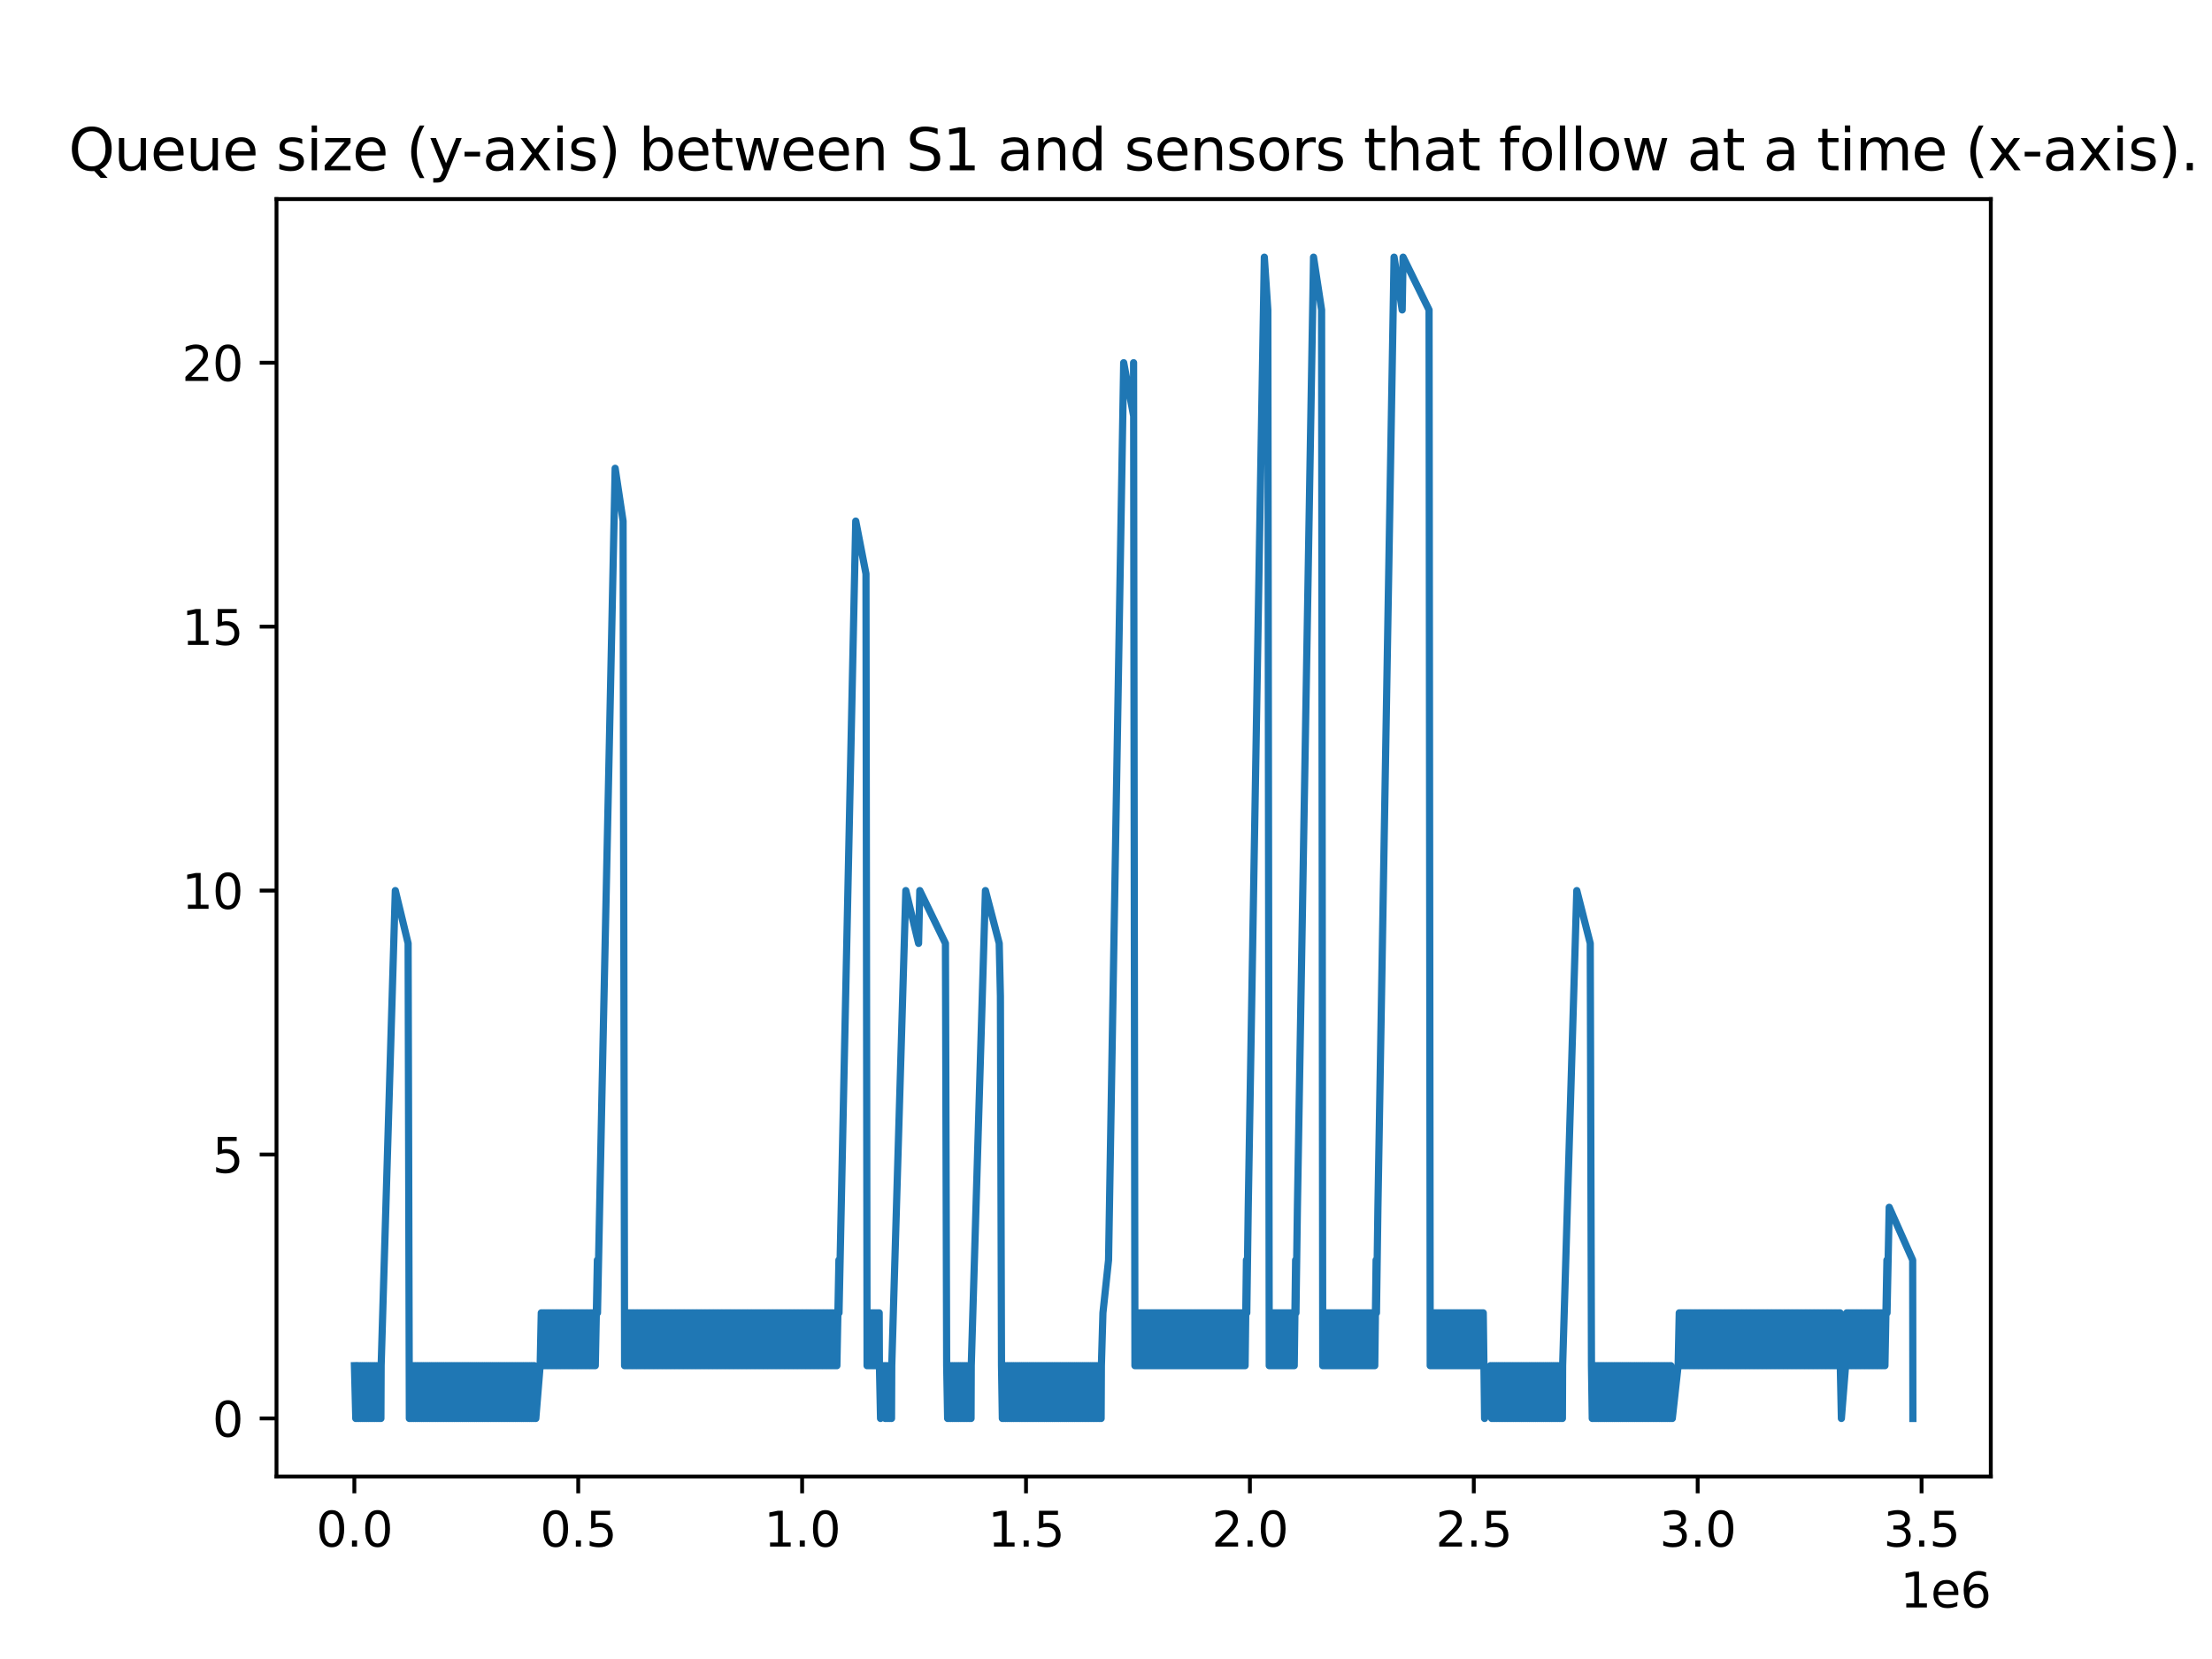 <?xml version="1.0" encoding="utf-8" standalone="no"?>
<!DOCTYPE svg PUBLIC "-//W3C//DTD SVG 1.1//EN"
  "http://www.w3.org/Graphics/SVG/1.1/DTD/svg11.dtd">
<svg xmlns:xlink="http://www.w3.org/1999/xlink" width="460.8pt" height="345.6pt" viewBox="0 0 460.8 345.6" xmlns="http://www.w3.org/2000/svg" version="1.1">
 <defs>
  <style type="text/css">*{stroke-linejoin: round; stroke-linecap: butt}</style>
 </defs>
 <g id="figure_1">
  <g id="patch_1">
   <path d="M 0 345.6 
L 460.8 345.6 
L 460.8 0 
L 0 0 
z
" style="fill: #ffffff"/>
  </g>
  <g id="axes_1">
   <g id="patch_2">
    <path d="M 57.6 307.584 
L 414.72 307.584 
L 414.72 41.472 
L 57.6 41.472 
z
" style="fill: #ffffff"/>
   </g>
   <g id="matplotlib.axis_1">
    <g id="xtick_1">
     <g id="line2d_1">
      <defs>
       <path id="mf74ec612ee" d="M 0 0 
L 0 3.5 
" style="stroke: #000000; stroke-width: 0.8"/>
      </defs>
      <g>
       <use xlink:href="#mf74ec612ee" x="73.817" y="307.584" style="stroke: #000000; stroke-width: 0.8"/>
      </g>
     </g>
     <g id="text_1">
      <!-- 0.0 -->
      <g transform="translate(65.865 322.182) scale(0.1 -0.1)">
       <defs>
        <path id="DejaVuSans-30" d="M 2034 4250 
Q 1547 4250 1301 3770 
Q 1056 3291 1056 2328 
Q 1056 1369 1301 889 
Q 1547 409 2034 409 
Q 2525 409 2770 889 
Q 3016 1369 3016 2328 
Q 3016 3291 2770 3770 
Q 2525 4250 2034 4250 
z
M 2034 4750 
Q 2819 4750 3233 4129 
Q 3647 3509 3647 2328 
Q 3647 1150 3233 529 
Q 2819 -91 2034 -91 
Q 1250 -91 836 529 
Q 422 1150 422 2328 
Q 422 3509 836 4129 
Q 1250 4750 2034 4750 
z
" transform="scale(0.016)"/>
        <path id="DejaVuSans-2e" d="M 684 794 
L 1344 794 
L 1344 0 
L 684 0 
L 684 794 
z
" transform="scale(0.016)"/>
       </defs>
       <use xlink:href="#DejaVuSans-30"/>
       <use xlink:href="#DejaVuSans-2e" x="63.623"/>
       <use xlink:href="#DejaVuSans-30" x="95.41"/>
      </g>
     </g>
    </g>
    <g id="xtick_2">
     <g id="line2d_2">
      <g>
       <use xlink:href="#mf74ec612ee" x="120.457" y="307.584" style="stroke: #000000; stroke-width: 0.8"/>
      </g>
     </g>
     <g id="text_2">
      <!-- 0.5 -->
      <g transform="translate(112.505 322.182) scale(0.1 -0.1)">
       <defs>
        <path id="DejaVuSans-35" d="M 691 4666 
L 3169 4666 
L 3169 4134 
L 1269 4134 
L 1269 2991 
Q 1406 3038 1543 3061 
Q 1681 3084 1819 3084 
Q 2600 3084 3056 2656 
Q 3513 2228 3513 1497 
Q 3513 744 3044 326 
Q 2575 -91 1722 -91 
Q 1428 -91 1123 -41 
Q 819 9 494 109 
L 494 744 
Q 775 591 1075 516 
Q 1375 441 1709 441 
Q 2250 441 2565 725 
Q 2881 1009 2881 1497 
Q 2881 1984 2565 2268 
Q 2250 2553 1709 2553 
Q 1456 2553 1204 2497 
Q 953 2441 691 2322 
L 691 4666 
z
" transform="scale(0.016)"/>
       </defs>
       <use xlink:href="#DejaVuSans-30"/>
       <use xlink:href="#DejaVuSans-2e" x="63.623"/>
       <use xlink:href="#DejaVuSans-35" x="95.41"/>
      </g>
     </g>
    </g>
    <g id="xtick_3">
     <g id="line2d_3">
      <g>
       <use xlink:href="#mf74ec612ee" x="167.097" y="307.584" style="stroke: #000000; stroke-width: 0.8"/>
      </g>
     </g>
     <g id="text_3">
      <!-- 1.0 -->
      <g transform="translate(159.146 322.182) scale(0.1 -0.1)">
       <defs>
        <path id="DejaVuSans-31" d="M 794 531 
L 1825 531 
L 1825 4091 
L 703 3866 
L 703 4441 
L 1819 4666 
L 2450 4666 
L 2450 531 
L 3481 531 
L 3481 0 
L 794 0 
L 794 531 
z
" transform="scale(0.016)"/>
       </defs>
       <use xlink:href="#DejaVuSans-31"/>
       <use xlink:href="#DejaVuSans-2e" x="63.623"/>
       <use xlink:href="#DejaVuSans-30" x="95.41"/>
      </g>
     </g>
    </g>
    <g id="xtick_4">
     <g id="line2d_4">
      <g>
       <use xlink:href="#mf74ec612ee" x="213.737" y="307.584" style="stroke: #000000; stroke-width: 0.8"/>
      </g>
     </g>
     <g id="text_4">
      <!-- 1.5 -->
      <g transform="translate(205.786 322.182) scale(0.1 -0.1)">
       <use xlink:href="#DejaVuSans-31"/>
       <use xlink:href="#DejaVuSans-2e" x="63.623"/>
       <use xlink:href="#DejaVuSans-35" x="95.41"/>
      </g>
     </g>
    </g>
    <g id="xtick_5">
     <g id="line2d_5">
      <g>
       <use xlink:href="#mf74ec612ee" x="260.377" y="307.584" style="stroke: #000000; stroke-width: 0.8"/>
      </g>
     </g>
     <g id="text_5">
      <!-- 2.0 -->
      <g transform="translate(252.426 322.182) scale(0.1 -0.1)">
       <defs>
        <path id="DejaVuSans-32" d="M 1228 531 
L 3431 531 
L 3431 0 
L 469 0 
L 469 531 
Q 828 903 1448 1529 
Q 2069 2156 2228 2338 
Q 2531 2678 2651 2914 
Q 2772 3150 2772 3378 
Q 2772 3750 2511 3984 
Q 2250 4219 1831 4219 
Q 1534 4219 1204 4116 
Q 875 4013 500 3803 
L 500 4441 
Q 881 4594 1212 4672 
Q 1544 4750 1819 4750 
Q 2544 4750 2975 4387 
Q 3406 4025 3406 3419 
Q 3406 3131 3298 2873 
Q 3191 2616 2906 2266 
Q 2828 2175 2409 1742 
Q 1991 1309 1228 531 
z
" transform="scale(0.016)"/>
       </defs>
       <use xlink:href="#DejaVuSans-32"/>
       <use xlink:href="#DejaVuSans-2e" x="63.623"/>
       <use xlink:href="#DejaVuSans-30" x="95.41"/>
      </g>
     </g>
    </g>
    <g id="xtick_6">
     <g id="line2d_6">
      <g>
       <use xlink:href="#mf74ec612ee" x="307.018" y="307.584" style="stroke: #000000; stroke-width: 0.8"/>
      </g>
     </g>
     <g id="text_6">
      <!-- 2.5 -->
      <g transform="translate(299.066 322.182) scale(0.1 -0.1)">
       <use xlink:href="#DejaVuSans-32"/>
       <use xlink:href="#DejaVuSans-2e" x="63.623"/>
       <use xlink:href="#DejaVuSans-35" x="95.41"/>
      </g>
     </g>
    </g>
    <g id="xtick_7">
     <g id="line2d_7">
      <g>
       <use xlink:href="#mf74ec612ee" x="353.658" y="307.584" style="stroke: #000000; stroke-width: 0.8"/>
      </g>
     </g>
     <g id="text_7">
      <!-- 3.0 -->
      <g transform="translate(345.706 322.182) scale(0.1 -0.1)">
       <defs>
        <path id="DejaVuSans-33" d="M 2597 2516 
Q 3050 2419 3304 2112 
Q 3559 1806 3559 1356 
Q 3559 666 3084 287 
Q 2609 -91 1734 -91 
Q 1441 -91 1130 -33 
Q 819 25 488 141 
L 488 750 
Q 750 597 1062 519 
Q 1375 441 1716 441 
Q 2309 441 2620 675 
Q 2931 909 2931 1356 
Q 2931 1769 2642 2001 
Q 2353 2234 1838 2234 
L 1294 2234 
L 1294 2753 
L 1863 2753 
Q 2328 2753 2575 2939 
Q 2822 3125 2822 3475 
Q 2822 3834 2567 4026 
Q 2313 4219 1838 4219 
Q 1578 4219 1281 4162 
Q 984 4106 628 3988 
L 628 4550 
Q 988 4650 1302 4700 
Q 1616 4750 1894 4750 
Q 2613 4750 3031 4423 
Q 3450 4097 3450 3541 
Q 3450 3153 3228 2886 
Q 3006 2619 2597 2516 
z
" transform="scale(0.016)"/>
       </defs>
       <use xlink:href="#DejaVuSans-33"/>
       <use xlink:href="#DejaVuSans-2e" x="63.623"/>
       <use xlink:href="#DejaVuSans-30" x="95.41"/>
      </g>
     </g>
    </g>
    <g id="xtick_8">
     <g id="line2d_8">
      <g>
       <use xlink:href="#mf74ec612ee" x="400.298" y="307.584" style="stroke: #000000; stroke-width: 0.8"/>
      </g>
     </g>
     <g id="text_8">
      <!-- 3.5 -->
      <g transform="translate(392.346 322.182) scale(0.1 -0.1)">
       <use xlink:href="#DejaVuSans-33"/>
       <use xlink:href="#DejaVuSans-2e" x="63.623"/>
       <use xlink:href="#DejaVuSans-35" x="95.41"/>
      </g>
     </g>
    </g>
    <g id="text_9">
     <!-- 1e6 -->
     <g transform="translate(395.842 334.861) scale(0.1 -0.1)">
      <defs>
       <path id="DejaVuSans-65" d="M 3597 1894 
L 3597 1613 
L 953 1613 
Q 991 1019 1311 708 
Q 1631 397 2203 397 
Q 2534 397 2845 478 
Q 3156 559 3463 722 
L 3463 178 
Q 3153 47 2828 -22 
Q 2503 -91 2169 -91 
Q 1331 -91 842 396 
Q 353 884 353 1716 
Q 353 2575 817 3079 
Q 1281 3584 2069 3584 
Q 2775 3584 3186 3129 
Q 3597 2675 3597 1894 
z
M 3022 2063 
Q 3016 2534 2758 2815 
Q 2500 3097 2075 3097 
Q 1594 3097 1305 2825 
Q 1016 2553 972 2059 
L 3022 2063 
z
" transform="scale(0.016)"/>
       <path id="DejaVuSans-36" d="M 2113 2584 
Q 1688 2584 1439 2293 
Q 1191 2003 1191 1497 
Q 1191 994 1439 701 
Q 1688 409 2113 409 
Q 2538 409 2786 701 
Q 3034 994 3034 1497 
Q 3034 2003 2786 2293 
Q 2538 2584 2113 2584 
z
M 3366 4563 
L 3366 3988 
Q 3128 4100 2886 4159 
Q 2644 4219 2406 4219 
Q 1781 4219 1451 3797 
Q 1122 3375 1075 2522 
Q 1259 2794 1537 2939 
Q 1816 3084 2150 3084 
Q 2853 3084 3261 2657 
Q 3669 2231 3669 1497 
Q 3669 778 3244 343 
Q 2819 -91 2113 -91 
Q 1303 -91 875 529 
Q 447 1150 447 2328 
Q 447 3434 972 4092 
Q 1497 4750 2381 4750 
Q 2619 4750 2861 4703 
Q 3103 4656 3366 4563 
z
" transform="scale(0.016)"/>
      </defs>
      <use xlink:href="#DejaVuSans-31"/>
      <use xlink:href="#DejaVuSans-65" x="63.623"/>
      <use xlink:href="#DejaVuSans-36" x="125.146"/>
     </g>
    </g>
   </g>
   <g id="matplotlib.axis_2">
    <g id="ytick_1">
     <g id="line2d_9">
      <defs>
       <path id="m4fba0c1270" d="M 0 0 
L -3.5 0 
" style="stroke: #000000; stroke-width: 0.8"/>
      </defs>
      <g>
       <use xlink:href="#m4fba0c1270" x="57.6" y="295.488" style="stroke: #000000; stroke-width: 0.8"/>
      </g>
     </g>
     <g id="text_10">
      <!-- 0 -->
      <g transform="translate(44.237 299.287) scale(0.1 -0.1)">
       <use xlink:href="#DejaVuSans-30"/>
      </g>
     </g>
    </g>
    <g id="ytick_2">
     <g id="line2d_10">
      <g>
       <use xlink:href="#m4fba0c1270" x="57.6" y="240.506" style="stroke: #000000; stroke-width: 0.8"/>
      </g>
     </g>
     <g id="text_11">
      <!-- 5 -->
      <g transform="translate(44.237 244.305) scale(0.1 -0.1)">
       <use xlink:href="#DejaVuSans-35"/>
      </g>
     </g>
    </g>
    <g id="ytick_3">
     <g id="line2d_11">
      <g>
       <use xlink:href="#m4fba0c1270" x="57.6" y="185.524" style="stroke: #000000; stroke-width: 0.8"/>
      </g>
     </g>
     <g id="text_12">
      <!-- 10 -->
      <g transform="translate(37.875 189.324) scale(0.1 -0.1)">
       <use xlink:href="#DejaVuSans-31"/>
       <use xlink:href="#DejaVuSans-30" x="63.623"/>
      </g>
     </g>
    </g>
    <g id="ytick_4">
     <g id="line2d_12">
      <g>
       <use xlink:href="#m4fba0c1270" x="57.6" y="130.543" style="stroke: #000000; stroke-width: 0.8"/>
      </g>
     </g>
     <g id="text_13">
      <!-- 15 -->
      <g transform="translate(37.875 134.342) scale(0.1 -0.1)">
       <use xlink:href="#DejaVuSans-31"/>
       <use xlink:href="#DejaVuSans-35" x="63.623"/>
      </g>
     </g>
    </g>
    <g id="ytick_5">
     <g id="line2d_13">
      <g>
       <use xlink:href="#m4fba0c1270" x="57.6" y="75.561" style="stroke: #000000; stroke-width: 0.8"/>
      </g>
     </g>
     <g id="text_14">
      <!-- 20 -->
      <g transform="translate(37.875 79.36) scale(0.1 -0.1)">
       <use xlink:href="#DejaVuSans-32"/>
       <use xlink:href="#DejaVuSans-30" x="63.623"/>
      </g>
     </g>
    </g>
   </g>
   <g id="line2d_14">
    <path d="M 73.833 284.492 
L 74.113 295.488 
L 74.159 284.492 
L 74.438 295.488 
L 74.484 284.492 
L 74.763 295.488 
L 74.809 284.492 
L 75.088 295.488 
L 75.141 284.492 
L 75.42 295.488 
L 75.466 284.492 
L 75.746 295.488 
L 75.791 284.492 
L 76.07 295.488 
L 76.114 284.492 
L 76.394 295.488 
L 76.446 284.492 
L 76.725 295.488 
L 76.775 284.492 
L 77.055 295.488 
L 77.101 284.492 
L 77.381 295.488 
L 77.429 284.492 
L 77.709 295.488 
L 77.759 284.492 
L 78.038 295.488 
L 78.088 284.492 
L 78.368 295.488 
L 78.419 284.492 
L 78.699 295.488 
L 78.741 284.492 
L 79.02 295.488 
L 79.071 284.492 
L 79.35 295.488 
L 79.401 284.492 
L 82.352 185.524 
L 85.017 196.521 
L 85.273 295.488 
L 85.276 284.492 
L 85.556 295.488 
L 85.595 284.492 
L 85.874 295.488 
L 85.922 284.492 
L 86.201 295.488 
L 86.244 284.492 
L 86.524 295.488 
L 86.573 284.492 
L 86.852 295.488 
L 86.898 284.492 
L 87.177 295.488 
L 87.224 284.492 
L 87.504 295.488 
L 87.555 284.492 
L 87.834 295.488 
L 87.876 284.492 
L 88.156 295.488 
L 88.203 284.492 
L 88.482 295.488 
L 88.523 284.492 
L 88.801 295.488 
L 88.846 284.492 
L 89.126 295.488 
L 89.177 284.492 
L 89.457 295.488 
L 89.499 284.492 
L 89.778 295.488 
L 89.82 284.492 
L 90.1 295.488 
L 90.151 284.492 
L 90.431 295.488 
L 90.481 284.492 
L 90.761 295.488 
L 90.813 284.492 
L 91.092 295.488 
L 91.132 284.492 
L 91.41 295.488 
L 91.456 284.492 
L 91.735 295.488 
L 91.781 284.492 
L 92.061 295.488 
L 92.115 284.492 
L 92.395 295.488 
L 92.439 284.492 
L 92.719 295.488 
L 92.762 284.492 
L 93.041 295.488 
L 93.083 284.492 
L 93.363 295.488 
L 93.408 284.492 
L 93.687 295.488 
L 93.733 284.492 
L 94.013 295.488 
L 94.054 284.492 
L 94.334 295.488 
L 94.38 284.492 
L 94.659 295.488 
L 94.709 284.492 
L 94.989 295.488 
L 95.038 284.492 
L 95.318 295.488 
L 95.362 284.492 
L 95.642 295.488 
L 95.687 284.492 
L 95.966 295.488 
L 96.013 284.492 
L 96.292 295.488 
L 96.342 284.492 
L 96.622 295.488 
L 96.666 284.492 
L 96.945 295.488 
L 96.994 284.492 
L 97.274 295.488 
L 97.324 284.492 
L 97.604 295.488 
L 97.645 284.492 
L 97.925 295.488 
L 97.974 284.492 
L 98.253 295.488 
L 98.303 284.492 
L 98.583 295.488 
L 98.628 284.492 
L 98.906 295.488 
L 98.95 284.492 
L 99.229 295.488 
L 99.276 284.492 
L 99.556 295.488 
L 99.6 284.492 
L 99.88 295.488 
L 99.921 284.492 
L 100.201 295.488 
L 100.25 284.492 
L 100.529 295.488 
L 100.573 284.492 
L 100.853 295.488 
L 100.904 284.492 
L 101.183 295.488 
L 101.235 284.492 
L 101.515 295.488 
L 101.557 284.492 
L 101.837 295.488 
L 101.89 284.492 
L 102.169 295.488 
L 102.214 284.492 
L 102.494 295.488 
L 102.54 284.492 
L 102.82 295.488 
L 102.864 284.492 
L 103.143 295.488 
L 103.184 284.492 
L 103.464 295.488 
L 103.519 284.492 
L 103.799 295.488 
L 103.845 284.492 
L 104.124 295.488 
L 104.169 284.492 
L 104.448 295.488 
L 104.5 284.492 
L 104.778 295.488 
L 104.827 284.492 
L 105.107 295.488 
L 105.157 284.492 
L 105.437 295.488 
L 105.482 284.492 
L 105.761 295.488 
L 105.804 284.492 
L 106.083 295.488 
L 106.133 284.492 
L 106.413 295.488 
L 106.458 284.492 
L 106.737 295.488 
L 106.777 284.492 
L 107.057 295.488 
L 107.105 284.492 
L 107.385 295.488 
L 107.424 284.492 
L 107.704 295.488 
L 107.752 284.492 
L 108.032 295.488 
L 108.076 284.492 
L 108.356 295.488 
L 108.402 284.492 
L 108.681 295.488 
L 108.724 284.492 
L 109.003 295.488 
L 109.048 284.492 
L 109.328 295.488 
L 109.377 284.492 
L 109.657 295.488 
L 109.701 284.492 
L 109.98 295.488 
L 110.022 284.492 
L 110.302 295.488 
L 110.355 284.492 
L 110.635 295.488 
L 110.681 284.492 
L 110.961 295.488 
L 111.014 284.492 
L 111.294 295.488 
L 111.341 284.492 
L 111.621 295.488 
L 112.523 284.492 
L 112.755 273.495 
L 112.802 284.492 
L 112.992 273.495 
L 113.035 284.492 
L 113.231 273.495 
L 113.271 284.492 
L 113.462 273.495 
L 113.509 284.492 
L 113.695 273.495 
L 113.741 284.492 
L 113.926 273.495 
L 113.975 284.492 
L 114.158 273.495 
L 114.206 284.492 
L 114.393 273.495 
L 114.438 284.492 
L 114.624 273.495 
L 114.673 284.492 
L 114.856 273.495 
L 114.903 284.492 
L 115.092 273.495 
L 115.136 284.492 
L 115.325 273.495 
L 115.371 284.492 
L 115.564 273.495 
L 115.605 284.492 
L 115.798 273.495 
L 115.843 284.492 
L 116.031 273.495 
L 116.077 284.492 
L 116.263 273.495 
L 116.311 284.492 
L 116.492 273.495 
L 116.543 284.492 
L 116.728 273.495 
L 116.772 284.492 
L 116.958 273.495 
L 117.008 284.492 
L 117.198 273.495 
L 117.237 284.492 
L 117.43 273.495 
L 117.478 284.492 
L 117.663 273.495 
L 117.71 284.492 
L 117.897 273.495 
L 117.943 284.492 
L 118.128 273.495 
L 118.177 284.492 
L 118.363 273.495 
L 118.408 284.492 
L 118.6 273.495 
L 118.643 284.492 
L 118.837 273.495 
L 118.879 284.492 
L 119.067 273.495 
L 119.117 284.492 
L 119.298 273.495 
L 119.347 284.492 
L 119.53 273.495 
L 119.577 284.492 
L 119.765 273.495 
L 119.81 284.492 
L 120.002 273.495 
L 120.044 284.492 
L 120.231 273.495 
L 120.281 284.492 
L 120.469 273.495 
L 120.511 284.492 
L 120.704 273.495 
L 120.749 284.492 
L 120.936 273.495 
L 120.984 284.492 
L 121.167 273.495 
L 121.215 284.492 
L 121.399 273.495 
L 121.447 284.492 
L 121.628 273.495 
L 121.679 284.492 
L 121.862 273.495 
L 121.908 284.492 
L 122.097 273.495 
L 122.142 284.492 
L 122.329 273.495 
L 122.377 284.492 
L 122.56 273.495 
L 122.609 284.492 
L 122.799 273.495 
L 122.84 284.492 
L 123.032 273.495 
L 123.079 284.492 
L 123.267 273.495 
L 123.311 284.492 
L 123.493 273.495 
L 123.546 284.492 
L 123.733 273.495 
L 123.773 284.492 
L 123.971 273.495 
L 124.012 284.492 
L 124.443 262.499 
L 124.47 273.495 
L 125.364 229.51 
L 128.148 97.553 
L 129.799 108.55 
L 130.115 284.492 
L 130.256 273.495 
L 130.306 284.492 
L 130.49 273.495 
L 130.536 284.492 
L 130.718 273.495 
L 130.77 284.492 
L 130.946 273.495 
L 130.998 284.492 
L 131.184 273.495 
L 131.226 284.492 
L 131.416 273.495 
L 131.464 284.492 
L 131.648 273.495 
L 131.694 284.492 
L 131.878 273.495 
L 131.928 284.492 
L 132.11 273.495 
L 132.157 284.492 
L 132.346 273.495 
L 132.389 284.492 
L 132.581 273.495 
L 132.625 284.492 
L 132.809 273.495 
L 132.86 284.492 
L 133.046 273.495 
L 133.089 284.492 
L 133.278 273.495 
L 133.326 284.492 
L 133.512 273.495 
L 133.558 284.492 
L 133.745 273.495 
L 133.791 284.492 
L 133.982 273.495 
L 134.025 284.492 
L 134.211 273.495 
L 134.261 284.492 
L 134.443 273.495 
L 134.49 284.492 
L 134.673 273.495 
L 134.722 284.492 
L 134.905 273.495 
L 134.952 284.492 
L 135.134 273.495 
L 135.184 284.492 
L 135.364 273.495 
L 135.414 284.492 
L 135.595 273.495 
L 135.644 284.492 
L 135.828 273.495 
L 135.875 284.492 
L 136.06 273.495 
L 136.108 284.492 
L 136.294 273.495 
L 136.34 284.492 
L 136.527 273.495 
L 136.573 284.492 
L 136.761 273.495 
L 136.807 284.492 
L 136.989 273.495 
L 137.04 284.492 
L 137.223 273.495 
L 137.269 284.492 
L 137.459 273.495 
L 137.502 284.492 
L 137.692 273.495 
L 137.738 284.492 
L 137.927 273.495 
L 137.971 284.492 
L 138.163 273.495 
L 138.206 284.492 
L 138.398 273.495 
L 138.443 284.492 
L 138.632 273.495 
L 138.677 284.492 
L 138.863 273.495 
L 138.912 284.492 
L 139.093 273.495 
L 139.143 284.492 
L 139.33 273.495 
L 139.373 284.492 
L 139.565 273.495 
L 139.61 284.492 
L 139.793 273.495 
L 139.844 284.492 
L 140.027 273.495 
L 140.073 284.492 
L 140.259 273.495 
L 140.307 284.492 
L 140.495 273.495 
L 140.539 284.492 
L 140.732 273.495 
L 140.774 284.492 
L 140.968 273.495 
L 141.012 284.492 
L 141.198 273.495 
L 141.248 284.492 
L 141.429 273.495 
L 141.478 284.492 
L 141.659 273.495 
L 141.708 284.492 
L 141.886 273.495 
L 141.939 284.492 
L 142.118 273.495 
L 142.166 284.492 
L 142.348 273.495 
L 142.397 284.492 
L 142.579 273.495 
L 142.628 284.492 
L 142.818 273.495 
L 142.859 284.492 
L 143.051 273.495 
L 143.098 284.492 
L 143.281 273.495 
L 143.331 284.492 
L 143.511 273.495 
L 143.561 284.492 
L 143.741 273.495 
L 143.79 284.492 
L 143.978 273.495 
L 144.021 284.492 
L 144.212 273.495 
L 144.257 284.492 
L 144.45 273.495 
L 144.491 284.492 
L 144.687 273.495 
L 144.729 284.492 
L 144.923 273.495 
L 144.967 284.492 
L 145.153 273.495 
L 145.202 284.492 
L 145.384 273.495 
L 145.433 284.492 
L 145.617 273.495 
L 145.664 284.492 
L 145.846 273.495 
L 145.895 284.492 
L 146.083 273.495 
L 146.126 284.492 
L 146.317 273.495 
L 146.363 284.492 
L 146.55 273.495 
L 146.597 284.492 
L 146.784 273.495 
L 146.829 284.492 
L 147.023 273.495 
L 147.062 284.492 
L 147.256 273.495 
L 147.302 284.492 
L 147.491 273.495 
L 147.535 284.492 
L 147.723 273.495 
L 147.77 284.492 
L 147.955 273.495 
L 148.003 284.492 
L 148.19 273.495 
L 148.234 284.492 
L 148.425 273.495 
L 148.47 284.492 
L 148.663 273.495 
L 148.705 284.492 
L 148.896 273.495 
L 148.943 284.492 
L 149.128 273.495 
L 149.175 284.492 
L 149.364 273.495 
L 149.407 284.492 
L 149.598 273.495 
L 149.643 284.492 
L 149.83 273.495 
L 149.878 284.492 
L 150.065 273.495 
L 150.11 284.492 
L 150.303 273.495 
L 150.345 284.492 
L 150.532 273.495 
L 150.583 284.492 
L 150.768 273.495 
L 150.812 284.492 
L 151.007 273.495 
L 151.048 284.492 
L 151.247 273.495 
L 151.287 284.492 
L 151.476 273.495 
L 151.527 284.492 
L 151.707 273.495 
L 151.756 284.492 
L 151.934 273.495 
L 151.986 284.492 
L 152.161 273.495 
L 152.213 284.492 
L 152.393 273.495 
L 152.441 284.492 
L 152.619 273.495 
L 152.673 284.492 
L 152.855 273.495 
L 152.899 284.492 
L 153.092 273.495 
L 153.135 284.492 
L 153.33 273.495 
L 153.371 284.492 
L 153.562 273.495 
L 153.61 284.492 
L 153.793 273.495 
L 153.841 284.492 
L 154.021 273.495 
L 154.071 284.492 
L 154.253 273.495 
L 154.3 284.492 
L 154.485 273.495 
L 154.533 284.492 
L 154.72 273.495 
L 154.765 284.492 
L 154.952 273.495 
L 154.999 284.492 
L 155.183 273.495 
L 155.232 284.492 
L 155.414 273.495 
L 155.463 284.492 
L 155.651 273.495 
L 155.694 284.492 
L 155.882 273.495 
L 155.931 284.492 
L 156.117 273.495 
L 156.162 284.492 
L 156.352 273.495 
L 156.396 284.492 
L 156.584 273.495 
L 156.632 284.492 
L 156.819 273.495 
L 156.864 284.492 
L 157.046 273.495 
L 157.098 284.492 
L 157.283 273.495 
L 157.326 284.492 
L 157.517 273.495 
L 157.562 284.492 
L 157.751 273.495 
L 157.796 284.492 
L 157.983 273.495 
L 158.031 284.492 
L 158.213 273.495 
L 158.263 284.492 
L 158.445 273.495 
L 158.493 284.492 
L 158.68 273.495 
L 158.725 284.492 
L 158.911 273.495 
L 158.96 284.492 
L 159.143 273.495 
L 159.19 284.492 
L 159.375 273.495 
L 159.423 284.492 
L 159.611 273.495 
L 159.655 284.492 
L 159.846 273.495 
L 159.891 284.492 
L 160.078 273.495 
L 160.124 284.492 
L 160.305 273.495 
L 160.358 284.492 
L 160.54 273.495 
L 160.584 284.492 
L 160.774 273.495 
L 160.82 284.492 
L 161.008 273.495 
L 161.053 284.492 
L 161.245 273.495 
L 161.288 284.492 
L 161.482 273.495 
L 161.524 284.492 
L 161.713 273.495 
L 161.762 284.492 
L 161.951 273.495 
L 161.993 284.492 
L 162.186 273.495 
L 162.231 284.492 
L 162.416 273.495 
L 162.465 284.492 
L 162.645 273.495 
L 162.696 284.492 
L 162.876 273.495 
L 162.925 284.492 
L 163.105 273.495 
L 163.156 284.492 
L 163.335 273.495 
L 163.385 284.492 
L 163.571 273.495 
L 163.614 284.492 
L 163.805 273.495 
L 163.851 284.492 
L 164.033 273.495 
L 164.084 284.492 
L 164.268 273.495 
L 164.312 284.492 
L 164.501 273.495 
L 164.547 284.492 
L 164.732 273.495 
L 164.781 284.492 
L 164.961 273.495 
L 165.012 284.492 
L 165.197 273.495 
L 165.24 284.492 
L 165.431 273.495 
L 165.477 284.492 
L 165.665 273.495 
L 165.711 284.492 
L 165.899 273.495 
L 165.945 284.492 
L 166.131 273.495 
L 166.178 284.492 
L 166.364 273.495 
L 166.411 284.492 
L 166.6 273.495 
L 166.644 284.492 
L 166.838 273.495 
L 166.88 284.492 
L 167.078 273.495 
L 167.118 284.492 
L 167.308 273.495 
L 167.356 284.492 
L 167.545 273.495 
L 167.587 284.492 
L 167.78 273.495 
L 167.825 284.492 
L 168.012 273.495 
L 168.059 284.492 
L 168.24 273.495 
L 168.291 284.492 
L 168.467 273.495 
L 168.52 284.492 
L 168.702 273.495 
L 168.746 284.492 
L 168.939 273.495 
L 168.981 284.492 
L 169.172 273.495 
L 169.217 284.492 
L 169.406 273.495 
L 169.451 284.492 
L 169.642 273.495 
L 169.685 284.492 
L 169.874 273.495 
L 169.922 284.492 
L 170.113 273.495 
L 170.154 284.492 
L 170.345 273.495 
L 170.392 284.492 
L 170.581 273.495 
L 170.625 284.492 
L 170.814 273.495 
L 170.861 284.492 
L 171.046 273.495 
L 171.093 284.492 
L 171.28 273.495 
L 171.326 284.492 
L 171.513 273.495 
L 171.56 284.492 
L 171.747 273.495 
L 171.793 284.492 
L 171.985 273.495 
L 172.027 284.492 
L 172.215 273.495 
L 172.265 284.492 
L 172.446 273.495 
L 172.495 284.492 
L 172.682 273.495 
L 172.726 284.492 
L 172.91 273.495 
L 172.962 284.492 
L 173.139 273.495 
L 173.19 284.492 
L 173.371 273.495 
L 173.419 284.492 
L 173.599 273.495 
L 173.65 284.492 
L 173.83 273.495 
L 173.879 284.492 
L 174.058 273.495 
L 174.11 284.492 
L 174.291 273.495 
L 174.338 284.492 
L 174.761 262.499 
L 174.783 273.495 
L 175.933 218.513 
L 178.266 108.55 
L 180.399 119.546 
L 180.627 284.492 
L 180.83 273.495 
L 180.876 284.492 
L 181.062 273.495 
L 181.11 284.492 
L 181.293 273.495 
L 181.342 284.492 
L 181.526 273.495 
L 181.573 284.492 
L 181.752 273.495 
L 181.806 284.492 
L 181.983 273.495 
L 182.032 284.492 
L 182.213 273.495 
L 182.262 284.492 
L 182.446 273.495 
L 182.492 284.492 
L 182.68 273.495 
L 182.725 284.492 
L 182.917 273.495 
L 182.959 284.492 
L 183.152 273.495 
L 183.197 284.492 
L 183.431 295.488 
L 184.132 284.492 
L 184.412 295.488 
L 184.451 284.492 
L 184.731 295.488 
L 184.784 284.492 
L 185.064 295.488 
L 185.111 284.492 
L 185.391 295.488 
L 185.441 284.492 
L 185.721 295.488 
L 185.771 284.492 
L 188.698 185.524 
L 191.357 196.521 
L 191.608 185.524 
L 196.953 196.521 
L 197.209 284.492 
L 197.409 295.488 
L 197.458 284.492 
L 197.738 295.488 
L 197.779 284.492 
L 198.059 295.488 
L 198.114 284.492 
L 198.394 295.488 
L 198.438 284.492 
L 198.718 295.488 
L 198.762 284.492 
L 199.041 295.488 
L 199.089 284.492 
L 199.369 295.488 
L 199.41 284.492 
L 199.69 295.488 
L 199.741 284.492 
L 200.02 295.488 
L 200.057 284.492 
L 200.337 295.488 
L 200.384 284.492 
L 200.663 295.488 
L 200.708 284.492 
L 200.988 295.488 
L 201.042 284.492 
L 201.321 295.488 
L 201.359 284.492 
L 201.639 295.488 
L 201.689 284.492 
L 201.969 295.488 
L 202.01 284.492 
L 202.289 295.488 
L 202.332 284.492 
L 205.284 185.524 
L 208.156 196.521 
L 208.404 207.517 
L 208.633 284.492 
L 208.807 295.488 
L 208.86 284.492 
L 209.14 295.488 
L 209.194 284.492 
L 209.473 295.488 
L 209.528 284.492 
L 209.808 295.488 
L 209.862 284.492 
L 210.142 295.488 
L 210.181 284.492 
L 210.46 295.488 
L 210.506 284.492 
L 210.785 295.488 
L 210.824 284.492 
L 211.104 295.488 
L 211.147 284.492 
L 211.427 295.488 
L 211.473 284.492 
L 211.753 295.488 
L 211.804 284.492 
L 212.083 295.488 
L 212.128 284.492 
L 212.408 295.488 
L 212.454 284.492 
L 212.734 295.488 
L 212.782 284.492 
L 213.062 295.488 
L 213.111 284.492 
L 213.391 295.488 
L 213.441 284.492 
L 213.72 295.488 
L 213.767 284.492 
L 214.046 295.488 
L 214.089 284.492 
L 214.369 295.488 
L 214.426 284.492 
L 214.706 295.488 
L 214.743 284.492 
L 215.023 295.488 
L 215.063 284.492 
L 215.343 295.488 
L 215.387 284.492 
L 215.667 295.488 
L 215.712 284.492 
L 215.992 295.488 
L 216.032 284.492 
L 216.311 295.488 
L 216.355 284.492 
L 216.635 295.488 
L 216.681 284.492 
L 216.961 295.488 
L 217.012 284.492 
L 217.292 295.488 
L 217.336 284.492 
L 217.616 295.488 
L 217.667 284.492 
L 217.946 295.488 
L 217.99 284.492 
L 218.27 295.488 
L 218.312 284.492 
L 218.592 295.488 
L 218.638 284.492 
L 218.918 295.488 
L 218.968 284.492 
L 219.248 295.488 
L 219.29 284.492 
L 219.57 295.488 
L 219.62 284.492 
L 219.898 295.488 
L 219.954 284.492 
L 220.233 295.488 
L 220.286 284.492 
L 220.565 295.488 
L 220.615 284.492 
L 220.895 295.488 
L 220.941 284.492 
L 221.22 295.488 
L 221.272 284.492 
L 221.551 295.488 
L 221.596 284.492 
L 221.875 295.488 
L 221.927 284.492 
L 222.207 295.488 
L 222.253 284.492 
L 222.532 295.488 
L 222.583 284.492 
L 222.863 295.488 
L 222.902 284.492 
L 223.182 295.488 
L 223.223 284.492 
L 223.503 295.488 
L 223.549 284.492 
L 223.829 295.488 
L 223.878 284.492 
L 224.158 295.488 
L 224.207 284.492 
L 224.487 295.488 
L 224.53 284.492 
L 224.81 295.488 
L 224.854 284.492 
L 225.134 295.488 
L 225.183 284.492 
L 225.463 295.488 
L 225.514 284.492 
L 225.794 295.488 
L 225.83 284.492 
L 226.11 295.488 
L 226.162 284.492 
L 226.442 295.488 
L 226.488 284.492 
L 226.767 295.488 
L 226.814 284.492 
L 227.094 295.488 
L 227.146 284.492 
L 227.425 295.488 
L 227.478 284.492 
L 227.758 295.488 
L 227.796 284.492 
L 228.075 295.488 
L 228.128 284.492 
L 228.407 295.488 
L 228.457 284.492 
L 228.737 295.488 
L 228.782 284.492 
L 229.06 295.488 
L 229.106 284.492 
L 229.386 295.488 
L 229.441 284.492 
L 229.763 273.495 
L 230.933 262.499 
L 234.085 75.561 
L 236.136 86.557 
L 236.147 75.561 
L 236.197 119.546 
L 236.427 284.492 
L 236.522 273.495 
L 236.616 284.492 
L 236.708 273.495 
L 236.802 284.492 
L 236.896 273.495 
L 236.988 284.492 
L 237.085 273.495 
L 237.175 284.492 
L 237.267 273.495 
L 237.364 284.492 
L 237.458 273.495 
L 237.547 284.492 
L 237.645 273.495 
L 237.737 284.492 
L 237.833 273.495 
L 237.925 284.492 
L 238.018 273.495 
L 238.112 284.492 
L 238.203 273.495 
L 238.298 284.492 
L 238.39 273.495 
L 238.483 284.492 
L 238.578 273.495 
L 238.67 284.492 
L 238.764 273.495 
L 238.858 284.492 
L 238.951 273.495 
L 239.044 284.492 
L 239.138 273.495 
L 239.231 284.492 
L 239.32 273.495 
L 239.417 284.492 
L 239.51 273.495 
L 239.599 284.492 
L 239.694 273.495 
L 239.789 284.492 
L 239.883 273.495 
L 239.974 284.492 
L 240.068 273.495 
L 240.163 284.492 
L 240.254 273.495 
L 240.347 284.492 
L 240.437 273.495 
L 240.534 284.492 
L 240.623 273.495 
L 240.717 284.492 
L 240.808 273.495 
L 240.902 284.492 
L 240.997 273.495 
L 241.088 284.492 
L 241.18 273.495 
L 241.275 284.492 
L 241.366 273.495 
L 241.46 284.492 
L 241.55 273.495 
L 241.646 284.492 
L 241.736 273.495 
L 241.83 284.492 
L 241.918 273.495 
L 242.016 284.492 
L 242.104 273.495 
L 242.197 284.492 
L 242.287 273.495 
L 242.384 284.492 
L 242.475 273.495 
L 242.566 284.492 
L 242.659 273.495 
L 242.755 284.492 
L 242.846 273.495 
L 242.939 284.492 
L 243.033 273.495 
L 243.125 284.492 
L 243.219 273.495 
L 243.313 284.492 
L 243.408 273.495 
L 243.498 284.492 
L 243.592 273.495 
L 243.687 284.492 
L 243.775 273.495 
L 243.871 284.492 
L 243.963 273.495 
L 244.055 284.492 
L 244.146 273.495 
L 244.243 284.492 
L 244.328 273.495 
L 244.426 284.492 
L 244.515 273.495 
L 244.607 284.492 
L 244.697 273.495 
L 244.794 284.492 
L 244.883 273.495 
L 244.977 284.492 
L 245.068 273.495 
L 245.162 284.492 
L 245.251 273.495 
L 245.347 284.492 
L 245.439 273.495 
L 245.53 284.492 
L 245.62 273.495 
L 245.718 284.492 
L 245.813 273.495 
L 245.9 284.492 
L 245.997 273.495 
L 246.092 284.492 
L 246.181 273.495 
L 246.277 284.492 
L 246.365 273.495 
L 246.46 284.492 
L 246.55 273.495 
L 246.644 284.492 
L 246.738 273.495 
L 246.829 284.492 
L 246.923 273.495 
L 247.017 284.492 
L 247.111 273.495 
L 247.203 284.492 
L 247.301 273.495 
L 247.391 284.492 
L 247.488 273.495 
L 247.581 284.492 
L 247.675 273.495 
L 247.768 284.492 
L 247.862 273.495 
L 247.955 284.492 
L 248.048 273.495 
L 248.142 284.492 
L 248.233 273.495 
L 248.327 284.492 
L 248.424 273.495 
L 248.512 284.492 
L 248.614 273.495 
L 248.704 284.492 
L 248.799 273.495 
L 248.894 284.492 
L 248.982 273.495 
L 249.078 284.492 
L 249.164 273.495 
L 249.262 284.492 
L 249.354 273.495 
L 249.444 284.492 
L 249.54 273.495 
L 249.634 284.492 
L 249.726 273.495 
L 249.82 284.492 
L 249.913 273.495 
L 250.006 284.492 
L 250.102 273.495 
L 250.193 284.492 
L 250.287 273.495 
L 250.382 284.492 
L 250.474 273.495 
L 250.566 284.492 
L 250.661 273.495 
L 250.754 284.492 
L 250.849 273.495 
L 250.941 284.492 
L 251.036 273.495 
L 251.129 284.492 
L 251.222 273.495 
L 251.316 284.492 
L 251.409 273.495 
L 251.502 284.492 
L 251.597 273.495 
L 251.687 284.492 
L 251.785 273.495 
L 251.876 284.492 
L 251.972 273.495 
L 252.064 284.492 
L 252.159 273.495 
L 252.251 284.492 
L 252.347 273.495 
L 252.438 284.492 
L 252.533 273.495 
L 252.626 284.492 
L 252.719 273.495 
L 252.811 284.492 
L 252.908 273.495 
L 252.998 284.492 
L 253.094 273.495 
L 253.188 284.492 
L 253.281 273.495 
L 253.374 284.492 
L 253.471 273.495 
L 253.56 284.492 
L 253.658 273.495 
L 253.75 284.492 
L 253.848 273.495 
L 253.938 284.492 
L 254.032 273.495 
L 254.127 284.492 
L 254.215 273.495 
L 254.311 284.492 
L 254.402 273.495 
L 254.495 284.492 
L 254.592 273.495 
L 254.682 284.492 
L 254.78 273.495 
L 254.872 284.492 
L 254.964 273.495 
L 255.06 284.492 
L 255.148 273.495 
L 255.244 284.492 
L 255.338 273.495 
L 255.427 284.492 
L 255.526 273.495 
L 255.618 284.492 
L 255.712 273.495 
L 255.806 284.492 
L 255.897 273.495 
L 255.991 284.492 
L 256.087 273.495 
L 256.177 284.492 
L 256.275 273.495 
L 256.366 284.492 
L 256.456 273.495 
L 256.555 284.492 
L 256.644 273.495 
L 256.736 284.492 
L 256.836 273.495 
L 256.923 284.492 
L 257.024 273.495 
L 257.115 284.492 
L 257.211 273.495 
L 257.304 284.492 
L 257.399 273.495 
L 257.49 284.492 
L 257.587 273.495 
L 257.678 284.492 
L 257.777 273.495 
L 257.867 284.492 
L 257.964 273.495 
L 258.057 284.492 
L 258.153 273.495 
L 258.244 284.492 
L 258.343 273.495 
L 258.432 284.492 
L 258.531 273.495 
L 258.622 284.492 
L 258.722 273.495 
L 258.811 284.492 
L 258.905 273.495 
L 259.001 284.492 
L 259.095 273.495 
L 259.184 284.492 
L 259.281 273.495 
L 259.375 284.492 
L 259.654 262.499 
L 259.729 273.495 
L 260.031 251.503 
L 263.383 53.568 
L 264.113 64.564 
L 264.405 284.492 
L 264.501 273.495 
L 264.594 284.492 
L 264.687 273.495 
L 264.78 284.492 
L 264.87 273.495 
L 264.966 284.492 
L 265.059 273.495 
L 265.15 284.492 
L 265.247 273.495 
L 265.339 284.492 
L 265.437 273.495 
L 265.526 284.492 
L 265.619 273.495 
L 265.717 284.492 
L 265.804 273.495 
L 265.899 284.492 
L 265.991 273.495 
L 266.084 284.492 
L 266.175 273.495 
L 266.271 284.492 
L 266.362 273.495 
L 266.455 284.492 
L 266.544 273.495 
L 266.642 284.492 
L 266.729 273.495 
L 266.823 284.492 
L 266.915 273.495 
L 267.009 284.492 
L 267.103 273.495 
L 267.193 284.492 
L 267.286 273.495 
L 267.382 284.492 
L 267.47 273.495 
L 267.565 284.492 
L 267.657 273.495 
L 267.75 284.492 
L 267.844 273.495 
L 267.937 284.492 
L 268.027 273.495 
L 268.123 284.492 
L 268.213 273.495 
L 268.307 284.492 
L 268.395 273.495 
L 268.493 284.492 
L 268.584 273.495 
L 268.675 284.492 
L 268.772 273.495 
L 268.864 284.492 
L 268.959 273.495 
L 269.052 284.492 
L 269.148 273.495 
L 269.238 284.492 
L 269.332 273.495 
L 269.427 284.492 
L 269.523 273.495 
L 269.612 284.492 
L 269.9 262.499 
L 269.972 273.495 
L 270.274 251.503 
L 273.633 53.568 
L 275.312 64.564 
L 275.55 284.492 
L 275.674 273.495 
L 275.771 284.492 
L 275.861 273.495 
L 275.954 284.492 
L 276.047 273.495 
L 276.141 284.492 
L 276.229 273.495 
L 276.326 284.492 
L 276.417 273.495 
L 276.509 284.492 
L 276.604 273.495 
L 276.697 284.492 
L 276.793 273.495 
L 276.883 284.492 
L 276.98 273.495 
L 277.072 284.492 
L 277.166 273.495 
L 277.26 284.492 
L 277.35 273.495 
L 277.446 284.492 
L 277.533 273.495 
L 277.629 284.492 
L 277.719 273.495 
L 277.812 284.492 
L 277.909 273.495 
L 277.999 284.492 
L 278.095 273.495 
L 278.189 284.492 
L 278.284 273.495 
L 278.375 284.492 
L 278.473 273.495 
L 278.563 284.492 
L 278.658 273.495 
L 278.753 284.492 
L 278.844 273.495 
L 278.937 284.492 
L 279.033 273.495 
L 279.124 284.492 
L 279.215 273.495 
L 279.312 284.492 
L 279.403 273.495 
L 279.495 284.492 
L 279.591 273.495 
L 279.683 284.492 
L 279.772 273.495 
L 279.87 284.492 
L 279.956 273.495 
L 280.051 284.492 
L 280.144 273.495 
L 280.236 284.492 
L 280.332 273.495 
L 280.423 284.492 
L 280.516 273.495 
L 280.612 284.492 
L 280.702 273.495 
L 280.796 284.492 
L 280.887 273.495 
L 280.982 284.492 
L 281.074 273.495 
L 281.167 284.492 
L 281.266 273.495 
L 281.353 284.492 
L 281.453 273.495 
L 281.545 284.492 
L 281.642 273.495 
L 281.733 284.492 
L 281.827 273.495 
L 281.921 284.492 
L 282.013 273.495 
L 282.107 284.492 
L 282.198 273.495 
L 282.293 284.492 
L 282.382 273.495 
L 282.478 284.492 
L 282.569 273.495 
L 282.662 284.492 
L 282.756 273.495 
L 282.849 284.492 
L 282.943 273.495 
L 283.036 284.492 
L 283.126 273.495 
L 283.222 284.492 
L 283.309 273.495 
L 283.405 284.492 
L 283.493 273.495 
L 283.588 284.492 
L 283.675 273.495 
L 283.772 284.492 
L 283.867 273.495 
L 283.955 284.492 
L 284.054 273.495 
L 284.146 284.492 
L 284.239 273.495 
L 284.333 284.492 
L 284.43 273.495 
L 284.519 284.492 
L 284.617 273.495 
L 284.709 284.492 
L 284.803 273.495 
L 284.897 284.492 
L 284.988 273.495 
L 285.083 284.492 
L 285.171 273.495 
L 285.268 284.492 
L 285.362 273.495 
L 285.451 284.492 
L 285.547 273.495 
L 285.641 284.492 
L 285.734 273.495 
L 285.827 284.492 
L 285.92 273.495 
L 286.013 284.492 
L 286.108 273.495 
L 286.2 284.492 
L 286.29 273.495 
L 286.387 284.492 
L 286.668 262.499 
L 286.743 273.495 
L 287.047 251.503 
L 290.412 53.568 
L 292.102 64.564 
L 292.29 53.568 
L 297.699 64.564 
L 297.938 284.492 
L 298.043 273.495 
L 298.139 284.492 
L 298.23 273.495 
L 298.322 284.492 
L 298.417 273.495 
L 298.509 284.492 
L 298.605 273.495 
L 298.697 284.492 
L 298.789 273.495 
L 298.884 284.492 
L 298.972 273.495 
L 299.069 284.492 
L 299.159 273.495 
L 299.252 284.492 
L 299.342 273.495 
L 299.439 284.492 
L 299.532 273.495 
L 299.622 284.492 
L 299.717 273.495 
L 299.811 284.492 
L 299.907 273.495 
L 299.995 284.492 
L 300.091 273.495 
L 300.186 284.492 
L 300.274 273.495 
L 300.37 284.492 
L 300.459 273.495 
L 300.554 284.492 
L 300.642 273.495 
L 300.738 284.492 
L 300.83 273.495 
L 300.922 284.492 
L 301.02 273.495 
L 301.109 284.492 
L 301.202 273.495 
L 301.299 284.492 
L 301.39 273.495 
L 301.481 284.492 
L 301.574 273.495 
L 301.67 284.492 
L 301.757 273.495 
L 301.854 284.492 
L 301.942 273.495 
L 302.035 284.492 
L 302.129 273.495 
L 302.222 284.492 
L 302.312 273.495 
L 302.409 284.492 
L 302.493 273.495 
L 302.59 284.492 
L 302.683 273.495 
L 302.773 284.492 
L 302.869 273.495 
L 302.963 284.492 
L 303.054 273.495 
L 303.148 284.492 
L 303.244 273.495 
L 303.333 284.492 
L 303.429 273.495 
L 303.524 284.492 
L 303.614 273.495 
L 303.709 284.492 
L 303.797 273.495 
L 303.893 284.492 
L 303.986 273.495 
L 304.076 284.492 
L 304.17 273.495 
L 304.266 284.492 
L 304.353 273.495 
L 304.45 284.492 
L 304.536 273.495 
L 304.632 284.492 
L 304.727 273.495 
L 304.816 284.492 
L 304.908 273.495 
L 305.006 284.492 
L 305.095 273.495 
L 305.187 284.492 
L 305.283 273.495 
L 305.375 284.492 
L 305.468 273.495 
L 305.562 284.492 
L 305.653 273.495 
L 305.748 284.492 
L 305.835 273.495 
L 305.933 284.492 
L 306.018 273.495 
L 306.114 284.492 
L 306.209 273.495 
L 306.297 284.492 
L 306.391 273.495 
L 306.488 284.492 
L 306.577 273.495 
L 306.671 284.492 
L 306.76 273.495 
L 306.856 284.492 
L 306.945 273.495 
L 307.04 284.492 
L 307.132 273.495 
L 307.225 284.492 
L 307.316 273.495 
L 307.411 284.492 
L 307.499 273.495 
L 307.596 284.492 
L 307.686 273.495 
L 307.779 284.492 
L 307.873 273.495 
L 307.966 284.492 
L 308.055 273.495 
L 308.153 284.492 
L 308.239 273.495 
L 308.335 284.492 
L 308.423 273.495 
L 308.518 284.492 
L 308.613 273.495 
L 308.703 284.492 
L 308.804 273.495 
L 308.892 284.492 
L 308.99 273.495 
L 309.268 295.488 
L 310.472 284.492 
L 310.752 295.488 
L 310.797 284.492 
L 311.077 295.488 
L 311.126 284.492 
L 311.405 295.488 
L 311.45 284.492 
L 311.73 295.488 
L 311.774 284.492 
L 312.054 295.488 
L 312.099 284.492 
L 312.378 295.488 
L 312.431 284.492 
L 312.71 295.488 
L 312.759 284.492 
L 313.039 295.488 
L 313.09 284.492 
L 313.369 295.488 
L 313.413 284.492 
L 313.692 295.488 
L 313.738 284.492 
L 314.017 295.488 
L 314.059 284.492 
L 314.339 295.488 
L 314.388 284.492 
L 314.667 295.488 
L 314.713 284.492 
L 314.993 295.488 
L 315.044 284.492 
L 315.324 295.488 
L 315.368 284.492 
L 315.648 295.488 
L 315.698 284.492 
L 315.977 295.488 
L 316.027 284.492 
L 316.306 295.488 
L 316.349 284.492 
L 316.628 295.488 
L 316.674 284.492 
L 316.953 295.488 
L 316.997 284.492 
L 317.277 295.488 
L 317.326 284.492 
L 317.606 295.488 
L 317.652 284.492 
L 317.932 295.488 
L 317.982 284.492 
L 318.262 295.488 
L 318.302 284.492 
L 318.582 295.488 
L 318.625 284.492 
L 318.905 295.488 
L 318.955 284.492 
L 319.234 295.488 
L 319.282 284.492 
L 319.562 295.488 
L 319.609 284.492 
L 319.889 295.488 
L 319.939 284.492 
L 320.219 295.488 
L 320.274 284.492 
L 320.553 295.488 
L 320.608 284.492 
L 320.886 295.488 
L 320.935 284.492 
L 321.215 295.488 
L 321.266 284.492 
L 321.546 295.488 
L 321.594 284.492 
L 321.874 295.488 
L 321.921 284.492 
L 322.2 295.488 
L 322.242 284.492 
L 322.521 295.488 
L 322.56 284.492 
L 322.84 295.488 
L 322.888 284.492 
L 323.168 295.488 
L 323.217 284.492 
L 323.496 295.488 
L 323.55 284.492 
L 323.829 295.488 
L 323.88 284.492 
L 324.16 295.488 
L 324.215 284.492 
L 324.495 295.488 
L 324.547 284.492 
L 324.827 295.488 
L 324.876 284.492 
L 325.155 295.488 
L 325.198 284.492 
L 325.478 295.488 
L 325.526 284.492 
L 328.476 185.524 
L 331.277 196.521 
L 331.533 284.492 
L 331.694 295.488 
L 331.741 284.492 
L 332.02 295.488 
L 332.072 284.492 
L 332.352 295.488 
L 332.396 284.492 
L 332.675 295.488 
L 332.72 284.492 
L 333 295.488 
L 333.045 284.492 
L 333.324 295.488 
L 333.38 284.492 
L 333.658 295.488 
L 333.708 284.492 
L 333.988 295.488 
L 334.029 284.492 
L 334.309 295.488 
L 334.355 284.492 
L 334.634 295.488 
L 334.682 284.492 
L 334.961 295.488 
L 335.016 284.492 
L 335.295 295.488 
L 335.339 284.492 
L 335.619 295.488 
L 335.671 284.492 
L 335.95 295.488 
L 335.991 284.492 
L 336.271 295.488 
L 336.322 284.492 
L 336.6 295.488 
L 336.649 284.492 
L 336.929 295.488 
L 336.98 284.492 
L 337.26 295.488 
L 337.301 284.492 
L 337.581 295.488 
L 337.625 284.492 
L 337.905 295.488 
L 337.95 284.492 
L 338.23 295.488 
L 338.282 284.492 
L 338.561 295.488 
L 338.608 284.492 
L 338.888 295.488 
L 338.932 284.492 
L 339.212 295.488 
L 339.262 284.492 
L 339.542 295.488 
L 339.584 284.492 
L 339.863 295.488 
L 339.906 284.492 
L 340.186 295.488 
L 340.235 284.492 
L 340.514 295.488 
L 340.561 284.492 
L 340.841 295.488 
L 340.884 284.492 
L 341.164 295.488 
L 341.209 284.492 
L 341.489 295.488 
L 341.542 284.492 
L 341.821 295.488 
L 341.872 284.492 
L 342.152 295.488 
L 342.201 284.492 
L 342.481 295.488 
L 342.529 284.492 
L 342.809 295.488 
L 342.857 284.492 
L 343.137 295.488 
L 343.178 284.492 
L 343.458 295.488 
L 343.502 284.492 
L 343.782 295.488 
L 343.835 284.492 
L 344.115 295.488 
L 344.165 284.492 
L 344.444 295.488 
L 344.489 284.492 
L 344.769 295.488 
L 344.813 284.492 
L 345.093 295.488 
L 345.135 284.492 
L 345.415 295.488 
L 345.455 284.492 
L 345.734 295.488 
L 345.788 284.492 
L 346.067 295.488 
L 346.116 284.492 
L 346.395 295.488 
L 346.449 284.492 
L 346.728 295.488 
L 346.774 284.492 
L 347.053 295.488 
L 347.1 284.492 
L 347.38 295.488 
L 347.429 284.492 
L 347.708 295.488 
L 347.76 284.492 
L 348.039 295.488 
L 348.09 284.492 
L 348.37 295.488 
L 349.585 284.492 
L 349.816 273.495 
L 349.864 284.492 
L 350.05 273.495 
L 350.096 284.492 
L 350.287 273.495 
L 350.329 284.492 
L 350.522 273.495 
L 350.567 284.492 
L 350.752 273.495 
L 350.801 284.492 
L 350.98 273.495 
L 351.031 284.492 
L 351.21 273.495 
L 351.259 284.492 
L 351.443 273.495 
L 351.49 284.492 
L 351.676 273.495 
L 351.723 284.492 
L 351.909 273.495 
L 351.956 284.492 
L 352.135 273.495 
L 352.189 284.492 
L 352.364 273.495 
L 352.414 284.492 
L 352.591 273.495 
L 352.643 284.492 
L 352.821 273.495 
L 352.869 284.492 
L 353.056 273.495 
L 353.101 284.492 
L 353.29 273.495 
L 353.335 284.492 
L 353.518 273.495 
L 353.57 284.492 
L 353.752 273.495 
L 353.798 284.492 
L 353.99 273.495 
L 354.032 284.492 
L 354.226 273.495 
L 354.27 284.492 
L 354.46 273.495 
L 354.506 284.492 
L 354.689 273.495 
L 354.739 284.492 
L 354.925 273.495 
L 354.969 284.492 
L 355.152 273.495 
L 355.205 284.492 
L 355.379 273.495 
L 355.431 284.492 
L 355.605 273.495 
L 355.659 284.492 
L 355.838 273.495 
L 355.885 284.492 
L 356.074 273.495 
L 356.117 284.492 
L 356.312 273.495 
L 356.354 284.492 
L 356.54 273.495 
L 356.592 284.492 
L 356.77 273.495 
L 356.82 284.492 
L 357 273.495 
L 357.05 284.492 
L 357.23 273.495 
L 357.279 284.492 
L 357.457 273.495 
L 357.51 284.492 
L 357.694 273.495 
L 357.737 284.492 
L 357.923 273.495 
L 357.974 284.492 
L 358.159 273.495 
L 358.203 284.492 
L 358.393 273.495 
L 358.438 284.492 
L 358.624 273.495 
L 358.672 284.492 
L 358.863 273.495 
L 358.904 284.492 
L 359.099 273.495 
L 359.142 284.492 
L 359.337 273.495 
L 359.379 284.492 
L 359.573 273.495 
L 359.616 284.492 
L 359.805 273.495 
L 359.852 284.492 
L 360.032 273.495 
L 360.084 284.492 
L 360.267 273.495 
L 360.311 284.492 
L 360.499 273.495 
L 360.546 284.492 
L 360.736 273.495 
L 360.779 284.492 
L 360.966 273.495 
L 361.016 284.492 
L 361.196 273.495 
L 361.246 284.492 
L 361.426 273.495 
L 361.476 284.492 
L 361.654 273.495 
L 361.705 284.492 
L 361.892 273.495 
L 361.934 284.492 
L 362.125 273.495 
L 362.171 284.492 
L 362.361 273.495 
L 362.404 284.492 
L 362.597 273.495 
L 362.641 284.492 
L 362.826 273.495 
L 362.877 284.492 
L 363.06 273.495 
L 363.106 284.492 
L 363.289 273.495 
L 363.34 284.492 
L 363.523 273.495 
L 363.569 284.492 
L 363.753 273.495 
L 363.802 284.492 
L 363.982 273.495 
L 364.033 284.492 
L 364.217 273.495 
L 364.262 284.492 
L 364.45 273.495 
L 364.497 284.492 
L 364.684 273.495 
L 364.73 284.492 
L 364.914 273.495 
L 364.964 284.492 
L 365.146 273.495 
L 365.193 284.492 
L 365.381 273.495 
L 365.426 284.492 
L 365.613 273.495 
L 365.661 284.492 
L 365.851 273.495 
L 365.892 284.492 
L 366.084 273.495 
L 366.131 284.492 
L 366.321 273.495 
L 366.363 284.492 
L 366.551 273.495 
L 366.6 284.492 
L 366.782 273.495 
L 366.831 284.492 
L 367.013 273.495 
L 367.061 284.492 
L 367.241 273.495 
L 367.292 284.492 
L 367.473 273.495 
L 367.521 284.492 
L 367.706 273.495 
L 367.753 284.492 
L 367.944 273.495 
L 367.986 284.492 
L 368.174 273.495 
L 368.223 284.492 
L 368.407 273.495 
L 368.453 284.492 
L 368.64 273.495 
L 368.686 284.492 
L 368.874 273.495 
L 368.92 284.492 
L 369.109 273.495 
L 369.153 284.492 
L 369.342 273.495 
L 369.388 284.492 
L 369.575 273.495 
L 369.622 284.492 
L 369.812 273.495 
L 369.855 284.492 
L 370.05 273.495 
L 370.092 284.492 
L 370.284 273.495 
L 370.33 284.492 
L 370.511 273.495 
L 370.564 284.492 
L 370.739 273.495 
L 370.79 284.492 
L 370.975 273.495 
L 371.019 284.492 
L 371.211 273.495 
L 371.255 284.492 
L 371.451 273.495 
L 371.491 284.492 
L 371.679 273.495 
L 371.73 284.492 
L 371.916 273.495 
L 371.958 284.492 
L 372.151 273.495 
L 372.196 284.492 
L 372.385 273.495 
L 372.431 284.492 
L 372.613 273.495 
L 372.664 284.492 
L 372.848 273.495 
L 372.892 284.492 
L 373.081 273.495 
L 373.128 284.492 
L 373.309 273.495 
L 373.359 284.492 
L 373.54 273.495 
L 373.589 284.492 
L 373.774 273.495 
L 373.819 284.492 
L 374.007 273.495 
L 374.053 284.492 
L 374.234 273.495 
L 374.287 284.492 
L 374.469 273.495 
L 374.514 284.492 
L 374.697 273.495 
L 374.749 284.492 
L 374.931 273.495 
L 374.977 284.492 
L 375.163 273.495 
L 375.211 284.492 
L 375.398 273.495 
L 375.443 284.492 
L 375.632 273.495 
L 375.677 284.492 
L 375.865 273.495 
L 375.912 284.492 
L 376.099 273.495 
L 376.145 284.492 
L 376.33 273.495 
L 376.379 284.492 
L 376.562 273.495 
L 376.61 284.492 
L 376.799 273.495 
L 376.842 284.492 
L 377.029 273.495 
L 377.079 284.492 
L 377.263 273.495 
L 377.309 284.492 
L 377.495 273.495 
L 377.542 284.492 
L 377.729 273.495 
L 377.775 284.492 
L 377.957 273.495 
L 378.009 284.492 
L 378.192 273.495 
L 378.237 284.492 
L 378.426 273.495 
L 378.472 284.492 
L 378.659 273.495 
L 378.706 284.492 
L 378.892 273.495 
L 378.939 284.492 
L 379.127 273.495 
L 379.172 284.492 
L 379.357 273.495 
L 379.406 284.492 
L 379.591 273.495 
L 379.637 284.492 
L 379.826 273.495 
L 379.87 284.492 
L 380.054 273.495 
L 380.105 284.492 
L 380.289 273.495 
L 380.334 284.492 
L 380.524 273.495 
L 380.569 284.492 
L 380.757 273.495 
L 380.803 284.492 
L 380.987 273.495 
L 381.036 284.492 
L 381.214 273.495 
L 381.266 284.492 
L 381.45 273.495 
L 381.493 284.492 
L 381.684 273.495 
L 381.729 284.492 
L 381.918 273.495 
L 381.964 284.492 
L 382.156 273.495 
L 382.197 284.492 
L 382.389 273.495 
L 382.435 284.492 
L 382.62 273.495 
L 382.669 284.492 
L 382.853 273.495 
L 382.9 284.492 
L 383.081 273.495 
L 383.132 284.492 
L 383.314 273.495 
L 383.361 284.492 
L 383.594 295.488 
L 384.47 284.492 
L 384.702 273.495 
L 384.75 284.492 
L 384.934 273.495 
L 384.981 284.492 
L 385.165 273.495 
L 385.213 284.492 
L 385.403 273.495 
L 385.445 284.492 
L 385.633 273.495 
L 385.682 284.492 
L 385.862 273.495 
L 385.912 284.492 
L 386.096 273.495 
L 386.142 284.492 
L 386.325 273.495 
L 386.375 284.492 
L 386.554 273.495 
L 386.605 284.492 
L 386.79 273.495 
L 386.834 284.492 
L 387.019 273.495 
L 387.07 284.492 
L 387.247 273.495 
L 387.299 284.492 
L 387.484 273.495 
L 387.527 284.492 
L 387.713 273.495 
L 387.763 284.492 
L 387.948 273.495 
L 387.993 284.492 
L 388.182 273.495 
L 388.228 284.492 
L 388.414 273.495 
L 388.462 284.492 
L 388.645 273.495 
L 388.693 284.492 
L 388.877 273.495 
L 388.925 284.492 
L 389.108 273.495 
L 389.156 284.492 
L 389.345 273.495 
L 389.388 284.492 
L 389.58 273.495 
L 389.625 284.492 
L 389.811 273.495 
L 389.859 284.492 
L 390.049 273.495 
L 390.091 284.492 
L 390.286 273.495 
L 390.328 284.492 
L 390.518 273.495 
L 390.566 284.492 
L 390.754 273.495 
L 390.798 284.492 
L 390.99 273.495 
L 391.034 284.492 
L 391.222 273.495 
L 391.27 284.492 
L 391.455 273.495 
L 391.502 284.492 
L 391.682 273.495 
L 391.734 284.492 
L 391.914 273.495 
L 391.962 284.492 
L 392.15 273.495 
L 392.193 284.492 
L 392.386 273.495 
L 392.43 284.492 
L 392.616 273.495 
L 392.666 284.492 
L 393.081 262.499 
L 393.108 273.495 
L 393.555 251.503 
L 398.446 262.499 
L 398.487 295.488 
L 398.487 295.488 
" clip-path="url(#p7b3f09448c)" style="fill: none; stroke: #1f77b4; stroke-width: 1.5; stroke-linecap: square"/>
   </g>
   <g id="patch_3">
    <path d="M 57.6 307.584 
L 57.6 41.472 
" style="fill: none; stroke: #000000; stroke-width: 0.8; stroke-linejoin: miter; stroke-linecap: square"/>
   </g>
   <g id="patch_4">
    <path d="M 414.72 307.584 
L 414.72 41.472 
" style="fill: none; stroke: #000000; stroke-width: 0.8; stroke-linejoin: miter; stroke-linecap: square"/>
   </g>
   <g id="patch_5">
    <path d="M 57.6 307.584 
L 414.72 307.584 
" style="fill: none; stroke: #000000; stroke-width: 0.8; stroke-linejoin: miter; stroke-linecap: square"/>
   </g>
   <g id="patch_6">
    <path d="M 57.6 41.472 
L 414.72 41.472 
" style="fill: none; stroke: #000000; stroke-width: 0.8; stroke-linejoin: miter; stroke-linecap: square"/>
   </g>
   <g id="text_15">
    <!-- Queue size (y-axis) between S1 and sensors that follow at a time (x-axis). -->
    <g transform="translate(14.283 35.472) scale(0.12 -0.12)">
     <defs>
      <path id="DejaVuSans-51" d="M 2522 4238 
Q 1834 4238 1429 3725 
Q 1025 3213 1025 2328 
Q 1025 1447 1429 934 
Q 1834 422 2522 422 
Q 3209 422 3611 934 
Q 4013 1447 4013 2328 
Q 4013 3213 3611 3725 
Q 3209 4238 2522 4238 
z
M 3406 84 
L 4238 -825 
L 3475 -825 
L 2784 -78 
Q 2681 -84 2626 -87 
Q 2572 -91 2522 -91 
Q 1538 -91 948 567 
Q 359 1225 359 2328 
Q 359 3434 948 4092 
Q 1538 4750 2522 4750 
Q 3503 4750 4090 4092 
Q 4678 3434 4678 2328 
Q 4678 1516 4351 937 
Q 4025 359 3406 84 
z
" transform="scale(0.016)"/>
      <path id="DejaVuSans-75" d="M 544 1381 
L 544 3500 
L 1119 3500 
L 1119 1403 
Q 1119 906 1312 657 
Q 1506 409 1894 409 
Q 2359 409 2629 706 
Q 2900 1003 2900 1516 
L 2900 3500 
L 3475 3500 
L 3475 0 
L 2900 0 
L 2900 538 
Q 2691 219 2414 64 
Q 2138 -91 1772 -91 
Q 1169 -91 856 284 
Q 544 659 544 1381 
z
M 1991 3584 
L 1991 3584 
z
" transform="scale(0.016)"/>
      <path id="DejaVuSans-20" transform="scale(0.016)"/>
      <path id="DejaVuSans-73" d="M 2834 3397 
L 2834 2853 
Q 2591 2978 2328 3040 
Q 2066 3103 1784 3103 
Q 1356 3103 1142 2972 
Q 928 2841 928 2578 
Q 928 2378 1081 2264 
Q 1234 2150 1697 2047 
L 1894 2003 
Q 2506 1872 2764 1633 
Q 3022 1394 3022 966 
Q 3022 478 2636 193 
Q 2250 -91 1575 -91 
Q 1294 -91 989 -36 
Q 684 19 347 128 
L 347 722 
Q 666 556 975 473 
Q 1284 391 1588 391 
Q 1994 391 2212 530 
Q 2431 669 2431 922 
Q 2431 1156 2273 1281 
Q 2116 1406 1581 1522 
L 1381 1569 
Q 847 1681 609 1914 
Q 372 2147 372 2553 
Q 372 3047 722 3315 
Q 1072 3584 1716 3584 
Q 2034 3584 2315 3537 
Q 2597 3491 2834 3397 
z
" transform="scale(0.016)"/>
      <path id="DejaVuSans-69" d="M 603 3500 
L 1178 3500 
L 1178 0 
L 603 0 
L 603 3500 
z
M 603 4863 
L 1178 4863 
L 1178 4134 
L 603 4134 
L 603 4863 
z
" transform="scale(0.016)"/>
      <path id="DejaVuSans-7a" d="M 353 3500 
L 3084 3500 
L 3084 2975 
L 922 459 
L 3084 459 
L 3084 0 
L 275 0 
L 275 525 
L 2438 3041 
L 353 3041 
L 353 3500 
z
" transform="scale(0.016)"/>
      <path id="DejaVuSans-28" d="M 1984 4856 
Q 1566 4138 1362 3434 
Q 1159 2731 1159 2009 
Q 1159 1288 1364 580 
Q 1569 -128 1984 -844 
L 1484 -844 
Q 1016 -109 783 600 
Q 550 1309 550 2009 
Q 550 2706 781 3412 
Q 1013 4119 1484 4856 
L 1984 4856 
z
" transform="scale(0.016)"/>
      <path id="DejaVuSans-79" d="M 2059 -325 
Q 1816 -950 1584 -1140 
Q 1353 -1331 966 -1331 
L 506 -1331 
L 506 -850 
L 844 -850 
Q 1081 -850 1212 -737 
Q 1344 -625 1503 -206 
L 1606 56 
L 191 3500 
L 800 3500 
L 1894 763 
L 2988 3500 
L 3597 3500 
L 2059 -325 
z
" transform="scale(0.016)"/>
      <path id="DejaVuSans-2d" d="M 313 2009 
L 1997 2009 
L 1997 1497 
L 313 1497 
L 313 2009 
z
" transform="scale(0.016)"/>
      <path id="DejaVuSans-61" d="M 2194 1759 
Q 1497 1759 1228 1600 
Q 959 1441 959 1056 
Q 959 750 1161 570 
Q 1363 391 1709 391 
Q 2188 391 2477 730 
Q 2766 1069 2766 1631 
L 2766 1759 
L 2194 1759 
z
M 3341 1997 
L 3341 0 
L 2766 0 
L 2766 531 
Q 2569 213 2275 61 
Q 1981 -91 1556 -91 
Q 1019 -91 701 211 
Q 384 513 384 1019 
Q 384 1609 779 1909 
Q 1175 2209 1959 2209 
L 2766 2209 
L 2766 2266 
Q 2766 2663 2505 2880 
Q 2244 3097 1772 3097 
Q 1472 3097 1187 3025 
Q 903 2953 641 2809 
L 641 3341 
Q 956 3463 1253 3523 
Q 1550 3584 1831 3584 
Q 2591 3584 2966 3190 
Q 3341 2797 3341 1997 
z
" transform="scale(0.016)"/>
      <path id="DejaVuSans-78" d="M 3513 3500 
L 2247 1797 
L 3578 0 
L 2900 0 
L 1881 1375 
L 863 0 
L 184 0 
L 1544 1831 
L 300 3500 
L 978 3500 
L 1906 2253 
L 2834 3500 
L 3513 3500 
z
" transform="scale(0.016)"/>
      <path id="DejaVuSans-29" d="M 513 4856 
L 1013 4856 
Q 1481 4119 1714 3412 
Q 1947 2706 1947 2009 
Q 1947 1309 1714 600 
Q 1481 -109 1013 -844 
L 513 -844 
Q 928 -128 1133 580 
Q 1338 1288 1338 2009 
Q 1338 2731 1133 3434 
Q 928 4138 513 4856 
z
" transform="scale(0.016)"/>
      <path id="DejaVuSans-62" d="M 3116 1747 
Q 3116 2381 2855 2742 
Q 2594 3103 2138 3103 
Q 1681 3103 1420 2742 
Q 1159 2381 1159 1747 
Q 1159 1113 1420 752 
Q 1681 391 2138 391 
Q 2594 391 2855 752 
Q 3116 1113 3116 1747 
z
M 1159 2969 
Q 1341 3281 1617 3432 
Q 1894 3584 2278 3584 
Q 2916 3584 3314 3078 
Q 3713 2572 3713 1747 
Q 3713 922 3314 415 
Q 2916 -91 2278 -91 
Q 1894 -91 1617 61 
Q 1341 213 1159 525 
L 1159 0 
L 581 0 
L 581 4863 
L 1159 4863 
L 1159 2969 
z
" transform="scale(0.016)"/>
      <path id="DejaVuSans-74" d="M 1172 4494 
L 1172 3500 
L 2356 3500 
L 2356 3053 
L 1172 3053 
L 1172 1153 
Q 1172 725 1289 603 
Q 1406 481 1766 481 
L 2356 481 
L 2356 0 
L 1766 0 
Q 1100 0 847 248 
Q 594 497 594 1153 
L 594 3053 
L 172 3053 
L 172 3500 
L 594 3500 
L 594 4494 
L 1172 4494 
z
" transform="scale(0.016)"/>
      <path id="DejaVuSans-77" d="M 269 3500 
L 844 3500 
L 1563 769 
L 2278 3500 
L 2956 3500 
L 3675 769 
L 4391 3500 
L 4966 3500 
L 4050 0 
L 3372 0 
L 2619 2869 
L 1863 0 
L 1184 0 
L 269 3500 
z
" transform="scale(0.016)"/>
      <path id="DejaVuSans-6e" d="M 3513 2113 
L 3513 0 
L 2938 0 
L 2938 2094 
Q 2938 2591 2744 2837 
Q 2550 3084 2163 3084 
Q 1697 3084 1428 2787 
Q 1159 2491 1159 1978 
L 1159 0 
L 581 0 
L 581 3500 
L 1159 3500 
L 1159 2956 
Q 1366 3272 1645 3428 
Q 1925 3584 2291 3584 
Q 2894 3584 3203 3211 
Q 3513 2838 3513 2113 
z
" transform="scale(0.016)"/>
      <path id="DejaVuSans-53" d="M 3425 4513 
L 3425 3897 
Q 3066 4069 2747 4153 
Q 2428 4238 2131 4238 
Q 1616 4238 1336 4038 
Q 1056 3838 1056 3469 
Q 1056 3159 1242 3001 
Q 1428 2844 1947 2747 
L 2328 2669 
Q 3034 2534 3370 2195 
Q 3706 1856 3706 1288 
Q 3706 609 3251 259 
Q 2797 -91 1919 -91 
Q 1588 -91 1214 -16 
Q 841 59 441 206 
L 441 856 
Q 825 641 1194 531 
Q 1563 422 1919 422 
Q 2459 422 2753 634 
Q 3047 847 3047 1241 
Q 3047 1584 2836 1778 
Q 2625 1972 2144 2069 
L 1759 2144 
Q 1053 2284 737 2584 
Q 422 2884 422 3419 
Q 422 4038 858 4394 
Q 1294 4750 2059 4750 
Q 2388 4750 2728 4690 
Q 3069 4631 3425 4513 
z
" transform="scale(0.016)"/>
      <path id="DejaVuSans-64" d="M 2906 2969 
L 2906 4863 
L 3481 4863 
L 3481 0 
L 2906 0 
L 2906 525 
Q 2725 213 2448 61 
Q 2172 -91 1784 -91 
Q 1150 -91 751 415 
Q 353 922 353 1747 
Q 353 2572 751 3078 
Q 1150 3584 1784 3584 
Q 2172 3584 2448 3432 
Q 2725 3281 2906 2969 
z
M 947 1747 
Q 947 1113 1208 752 
Q 1469 391 1925 391 
Q 2381 391 2643 752 
Q 2906 1113 2906 1747 
Q 2906 2381 2643 2742 
Q 2381 3103 1925 3103 
Q 1469 3103 1208 2742 
Q 947 2381 947 1747 
z
" transform="scale(0.016)"/>
      <path id="DejaVuSans-6f" d="M 1959 3097 
Q 1497 3097 1228 2736 
Q 959 2375 959 1747 
Q 959 1119 1226 758 
Q 1494 397 1959 397 
Q 2419 397 2687 759 
Q 2956 1122 2956 1747 
Q 2956 2369 2687 2733 
Q 2419 3097 1959 3097 
z
M 1959 3584 
Q 2709 3584 3137 3096 
Q 3566 2609 3566 1747 
Q 3566 888 3137 398 
Q 2709 -91 1959 -91 
Q 1206 -91 779 398 
Q 353 888 353 1747 
Q 353 2609 779 3096 
Q 1206 3584 1959 3584 
z
" transform="scale(0.016)"/>
      <path id="DejaVuSans-72" d="M 2631 2963 
Q 2534 3019 2420 3045 
Q 2306 3072 2169 3072 
Q 1681 3072 1420 2755 
Q 1159 2438 1159 1844 
L 1159 0 
L 581 0 
L 581 3500 
L 1159 3500 
L 1159 2956 
Q 1341 3275 1631 3429 
Q 1922 3584 2338 3584 
Q 2397 3584 2469 3576 
Q 2541 3569 2628 3553 
L 2631 2963 
z
" transform="scale(0.016)"/>
      <path id="DejaVuSans-68" d="M 3513 2113 
L 3513 0 
L 2938 0 
L 2938 2094 
Q 2938 2591 2744 2837 
Q 2550 3084 2163 3084 
Q 1697 3084 1428 2787 
Q 1159 2491 1159 1978 
L 1159 0 
L 581 0 
L 581 4863 
L 1159 4863 
L 1159 2956 
Q 1366 3272 1645 3428 
Q 1925 3584 2291 3584 
Q 2894 3584 3203 3211 
Q 3513 2838 3513 2113 
z
" transform="scale(0.016)"/>
      <path id="DejaVuSans-66" d="M 2375 4863 
L 2375 4384 
L 1825 4384 
Q 1516 4384 1395 4259 
Q 1275 4134 1275 3809 
L 1275 3500 
L 2222 3500 
L 2222 3053 
L 1275 3053 
L 1275 0 
L 697 0 
L 697 3053 
L 147 3053 
L 147 3500 
L 697 3500 
L 697 3744 
Q 697 4328 969 4595 
Q 1241 4863 1831 4863 
L 2375 4863 
z
" transform="scale(0.016)"/>
      <path id="DejaVuSans-6c" d="M 603 4863 
L 1178 4863 
L 1178 0 
L 603 0 
L 603 4863 
z
" transform="scale(0.016)"/>
      <path id="DejaVuSans-6d" d="M 3328 2828 
Q 3544 3216 3844 3400 
Q 4144 3584 4550 3584 
Q 5097 3584 5394 3201 
Q 5691 2819 5691 2113 
L 5691 0 
L 5113 0 
L 5113 2094 
Q 5113 2597 4934 2840 
Q 4756 3084 4391 3084 
Q 3944 3084 3684 2787 
Q 3425 2491 3425 1978 
L 3425 0 
L 2847 0 
L 2847 2094 
Q 2847 2600 2669 2842 
Q 2491 3084 2119 3084 
Q 1678 3084 1418 2786 
Q 1159 2488 1159 1978 
L 1159 0 
L 581 0 
L 581 3500 
L 1159 3500 
L 1159 2956 
Q 1356 3278 1631 3431 
Q 1906 3584 2284 3584 
Q 2666 3584 2933 3390 
Q 3200 3197 3328 2828 
z
" transform="scale(0.016)"/>
     </defs>
     <use xlink:href="#DejaVuSans-51"/>
     <use xlink:href="#DejaVuSans-75" x="78.711"/>
     <use xlink:href="#DejaVuSans-65" x="142.09"/>
     <use xlink:href="#DejaVuSans-75" x="203.613"/>
     <use xlink:href="#DejaVuSans-65" x="266.992"/>
     <use xlink:href="#DejaVuSans-20" x="328.516"/>
     <use xlink:href="#DejaVuSans-73" x="360.303"/>
     <use xlink:href="#DejaVuSans-69" x="412.402"/>
     <use xlink:href="#DejaVuSans-7a" x="440.186"/>
     <use xlink:href="#DejaVuSans-65" x="492.676"/>
     <use xlink:href="#DejaVuSans-20" x="554.199"/>
     <use xlink:href="#DejaVuSans-28" x="585.986"/>
     <use xlink:href="#DejaVuSans-79" x="625"/>
     <use xlink:href="#DejaVuSans-2d" x="682.43"/>
     <use xlink:href="#DejaVuSans-61" x="718.514"/>
     <use xlink:href="#DejaVuSans-78" x="779.793"/>
     <use xlink:href="#DejaVuSans-69" x="838.973"/>
     <use xlink:href="#DejaVuSans-73" x="866.756"/>
     <use xlink:href="#DejaVuSans-29" x="918.855"/>
     <use xlink:href="#DejaVuSans-20" x="957.869"/>
     <use xlink:href="#DejaVuSans-62" x="989.656"/>
     <use xlink:href="#DejaVuSans-65" x="1053.133"/>
     <use xlink:href="#DejaVuSans-74" x="1114.656"/>
     <use xlink:href="#DejaVuSans-77" x="1153.865"/>
     <use xlink:href="#DejaVuSans-65" x="1235.652"/>
     <use xlink:href="#DejaVuSans-65" x="1297.176"/>
     <use xlink:href="#DejaVuSans-6e" x="1358.699"/>
     <use xlink:href="#DejaVuSans-20" x="1422.078"/>
     <use xlink:href="#DejaVuSans-53" x="1453.865"/>
     <use xlink:href="#DejaVuSans-31" x="1517.342"/>
     <use xlink:href="#DejaVuSans-20" x="1580.965"/>
     <use xlink:href="#DejaVuSans-61" x="1612.752"/>
     <use xlink:href="#DejaVuSans-6e" x="1674.031"/>
     <use xlink:href="#DejaVuSans-64" x="1737.41"/>
     <use xlink:href="#DejaVuSans-20" x="1800.887"/>
     <use xlink:href="#DejaVuSans-73" x="1832.674"/>
     <use xlink:href="#DejaVuSans-65" x="1884.773"/>
     <use xlink:href="#DejaVuSans-6e" x="1946.297"/>
     <use xlink:href="#DejaVuSans-73" x="2009.676"/>
     <use xlink:href="#DejaVuSans-6f" x="2061.775"/>
     <use xlink:href="#DejaVuSans-72" x="2122.957"/>
     <use xlink:href="#DejaVuSans-73" x="2164.07"/>
     <use xlink:href="#DejaVuSans-20" x="2216.17"/>
     <use xlink:href="#DejaVuSans-74" x="2247.957"/>
     <use xlink:href="#DejaVuSans-68" x="2287.166"/>
     <use xlink:href="#DejaVuSans-61" x="2350.545"/>
     <use xlink:href="#DejaVuSans-74" x="2411.824"/>
     <use xlink:href="#DejaVuSans-20" x="2451.033"/>
     <use xlink:href="#DejaVuSans-66" x="2482.82"/>
     <use xlink:href="#DejaVuSans-6f" x="2518.025"/>
     <use xlink:href="#DejaVuSans-6c" x="2579.207"/>
     <use xlink:href="#DejaVuSans-6c" x="2606.99"/>
     <use xlink:href="#DejaVuSans-6f" x="2634.773"/>
     <use xlink:href="#DejaVuSans-77" x="2695.955"/>
     <use xlink:href="#DejaVuSans-20" x="2777.742"/>
     <use xlink:href="#DejaVuSans-61" x="2809.529"/>
     <use xlink:href="#DejaVuSans-74" x="2870.809"/>
     <use xlink:href="#DejaVuSans-20" x="2910.018"/>
     <use xlink:href="#DejaVuSans-61" x="2941.805"/>
     <use xlink:href="#DejaVuSans-20" x="3003.084"/>
     <use xlink:href="#DejaVuSans-74" x="3034.871"/>
     <use xlink:href="#DejaVuSans-69" x="3074.08"/>
     <use xlink:href="#DejaVuSans-6d" x="3101.863"/>
     <use xlink:href="#DejaVuSans-65" x="3199.275"/>
     <use xlink:href="#DejaVuSans-20" x="3260.799"/>
     <use xlink:href="#DejaVuSans-28" x="3292.586"/>
     <use xlink:href="#DejaVuSans-78" x="3331.6"/>
     <use xlink:href="#DejaVuSans-2d" x="3390.779"/>
     <use xlink:href="#DejaVuSans-61" x="3426.863"/>
     <use xlink:href="#DejaVuSans-78" x="3488.143"/>
     <use xlink:href="#DejaVuSans-69" x="3547.322"/>
     <use xlink:href="#DejaVuSans-73" x="3575.105"/>
     <use xlink:href="#DejaVuSans-29" x="3627.205"/>
     <use xlink:href="#DejaVuSans-2e" x="3666.219"/>
    </g>
   </g>
  </g>
 </g>
 <defs>
  <clipPath id="p7b3f09448c">
   <rect x="57.6" y="41.472" width="357.12" height="266.112"/>
  </clipPath>
 </defs>
</svg>
